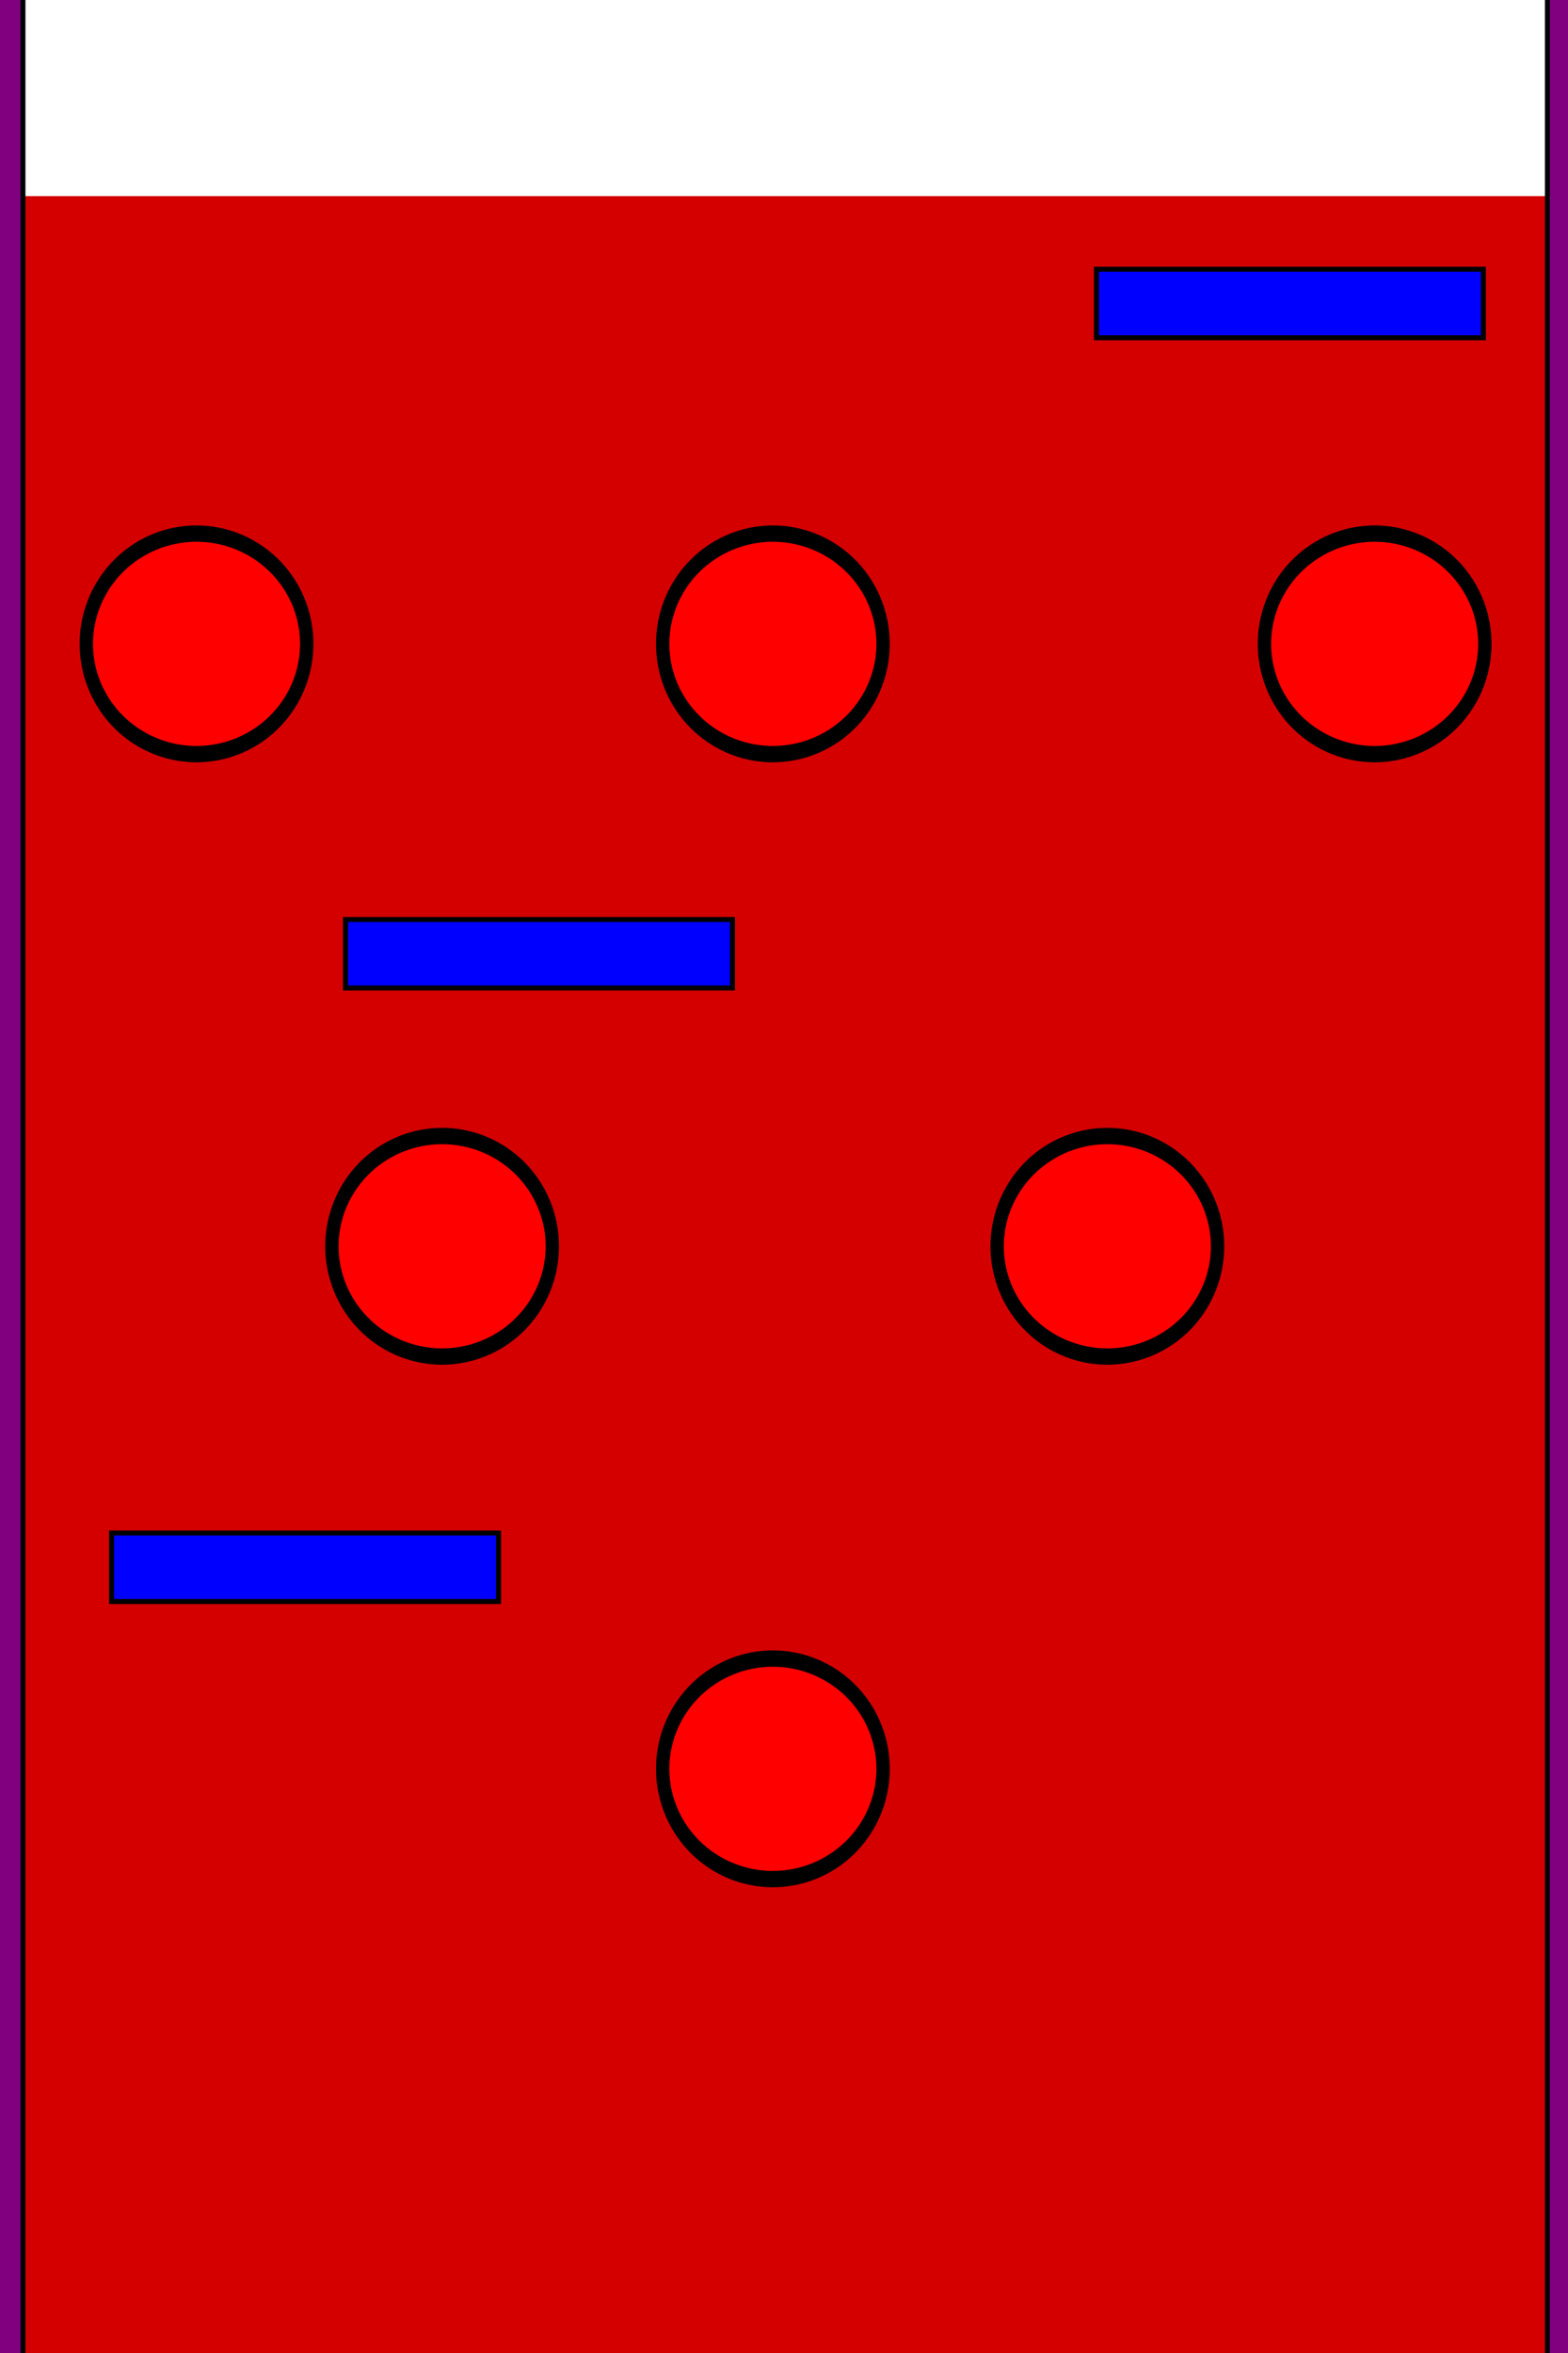 <?xml version="1.0" encoding="UTF-8" standalone="no"?>
<!-- Created with Inkscape (http://www.inkscape.org/) -->

<svg
   xmlns:dc="http://purl.org/dc/elements/1.1/"
   xmlns:cc="http://creativecommons.org/ns#"
   xmlns:rdf="http://www.w3.org/1999/02/22-rdf-syntax-ns#"
   xmlns:svg="http://www.w3.org/2000/svg"
   xmlns="http://www.w3.org/2000/svg"
   xmlns:sodipodi="http://sodipodi.sourceforge.net/DTD/sodipodi-0.dtd"
   xmlns:inkscape="http://www.inkscape.org/namespaces/inkscape"
   width="320"
   height="480"
   id="svg001001"
   version="1.1"
   inkscape:version="0.48.0 r9654"
   sodipodi:docname="level001004.svg"
   inkscape:output_extension="org.inkscape.output.svg.inkscape"
   style="display:inline"
   game_config="gravity_x=0,gravity_y=0">
  <defs
     id="defs2824">
    <inkscape:perspective
       sodipodi:type="inkscape:persp3d"
       inkscape:vp_x="0 : 300 : 1"
       inkscape:vp_y="0 : 1000 : 0"
       inkscape:vp_z="800 : 300 : 1"
       inkscape:persp3d-origin="400 : 200 : 1"
       id="perspective2826" />
    <inkscape:perspective
       id="perspective3630"
       inkscape:persp3d-origin="0.5 : 0.33333333 : 1"
       inkscape:vp_z="1 : 0.5 : 1"
       inkscape:vp_y="0 : 1000 : 0"
       inkscape:vp_x="0 : 0.5 : 1"
       sodipodi:type="inkscape:persp3d" />
    <inkscape:perspective
       id="perspective3684"
       inkscape:persp3d-origin="0.5 : 0.33333333 : 1"
       inkscape:vp_z="1 : 0.5 : 1"
       inkscape:vp_y="0 : 1000 : 0"
       inkscape:vp_x="0 : 0.5 : 1"
       sodipodi:type="inkscape:persp3d" />
    <inkscape:perspective
       id="perspective4666"
       inkscape:persp3d-origin="0.5 : 0.33333333 : 1"
       inkscape:vp_z="1 : 0.5 : 1"
       inkscape:vp_y="0 : 1000 : 0"
       inkscape:vp_x="0 : 0.5 : 1"
       sodipodi:type="inkscape:persp3d" />
    <inkscape:perspective
       id="perspective4666-9"
       inkscape:persp3d-origin="0.5 : 0.33333333 : 1"
       inkscape:vp_z="1 : 0.5 : 1"
       inkscape:vp_y="0 : 1000 : 0"
       inkscape:vp_x="0 : 0.5 : 1"
       sodipodi:type="inkscape:persp3d" />
    <inkscape:perspective
       id="perspective4782"
       inkscape:persp3d-origin="0.5 : 0.33333333 : 1"
       inkscape:vp_z="1 : 0.5 : 1"
       inkscape:vp_y="0 : 1000 : 0"
       inkscape:vp_x="0 : 0.5 : 1"
       sodipodi:type="inkscape:persp3d" />
    <inkscape:perspective
       id="perspective4782-0"
       inkscape:persp3d-origin="0.5 : 0.33333333 : 1"
       inkscape:vp_z="1 : 0.5 : 1"
       inkscape:vp_y="0 : 1000 : 0"
       inkscape:vp_x="0 : 0.5 : 1"
       sodipodi:type="inkscape:persp3d" />
    <inkscape:perspective
       id="perspective4813"
       inkscape:persp3d-origin="0.5 : 0.33333333 : 1"
       inkscape:vp_z="1 : 0.5 : 1"
       inkscape:vp_y="0 : 1000 : 0"
       inkscape:vp_x="0 : 0.5 : 1"
       sodipodi:type="inkscape:persp3d" />
    <inkscape:perspective
       id="perspective4835"
       inkscape:persp3d-origin="0.5 : 0.33333333 : 1"
       inkscape:vp_z="1 : 0.5 : 1"
       inkscape:vp_y="0 : 1000 : 0"
       inkscape:vp_x="0 : 0.5 : 1"
       sodipodi:type="inkscape:persp3d" />
    <inkscape:perspective
       id="perspective4857"
       inkscape:persp3d-origin="0.5 : 0.33333333 : 1"
       inkscape:vp_z="1 : 0.5 : 1"
       inkscape:vp_y="0 : 1000 : 0"
       inkscape:vp_x="0 : 0.5 : 1"
       sodipodi:type="inkscape:persp3d" />
    <inkscape:perspective
       id="perspective4879"
       inkscape:persp3d-origin="0.5 : 0.33333333 : 1"
       inkscape:vp_z="1 : 0.5 : 1"
       inkscape:vp_y="0 : 1000 : 0"
       inkscape:vp_x="0 : 0.5 : 1"
       sodipodi:type="inkscape:persp3d" />
    <inkscape:perspective
       id="perspective2854"
       inkscape:persp3d-origin="0.5 : 0.33333333 : 1"
       inkscape:vp_z="1 : 0.5 : 1"
       inkscape:vp_y="0 : 1000 : 0"
       inkscape:vp_x="0 : 0.5 : 1"
       sodipodi:type="inkscape:persp3d" />
    <inkscape:perspective
       id="perspective3042"
       inkscape:persp3d-origin="0.5 : 0.33333333 : 1"
       inkscape:vp_z="1 : 0.5 : 1"
       inkscape:vp_y="0 : 1000 : 0"
       inkscape:vp_x="0 : 0.5 : 1"
       sodipodi:type="inkscape:persp3d" />
    <inkscape:perspective
       id="perspective3042-3"
       inkscape:persp3d-origin="0.5 : 0.33333333 : 1"
       inkscape:vp_z="1 : 0.5 : 1"
       inkscape:vp_y="0 : 1000 : 0"
       inkscape:vp_x="0 : 0.5 : 1"
       sodipodi:type="inkscape:persp3d" />
    <inkscape:perspective
       id="perspective3042-0"
       inkscape:persp3d-origin="0.5 : 0.33333333 : 1"
       inkscape:vp_z="1 : 0.5 : 1"
       inkscape:vp_y="0 : 1000 : 0"
       inkscape:vp_x="0 : 0.5 : 1"
       sodipodi:type="inkscape:persp3d" />
    <inkscape:perspective
       id="perspective3042-4"
       inkscape:persp3d-origin="0.5 : 0.33333333 : 1"
       inkscape:vp_z="1 : 0.5 : 1"
       inkscape:vp_y="0 : 1000 : 0"
       inkscape:vp_x="0 : 0.5 : 1"
       sodipodi:type="inkscape:persp3d" />
    <inkscape:perspective
       id="perspective3868"
       inkscape:persp3d-origin="0.5 : 0.33333333 : 1"
       inkscape:vp_z="1 : 0.5 : 1"
       inkscape:vp_y="0 : 1000 : 0"
       inkscape:vp_x="0 : 0.5 : 1"
       sodipodi:type="inkscape:persp3d" />
    <inkscape:perspective
       id="perspective3890"
       inkscape:persp3d-origin="0.5 : 0.33333333 : 1"
       inkscape:vp_z="1 : 0.5 : 1"
       inkscape:vp_y="0 : 1000 : 0"
       inkscape:vp_x="0 : 0.5 : 1"
       sodipodi:type="inkscape:persp3d" />
  </defs>
  <sodipodi:namedview
     id="base"
     pagecolor="#ffffff"
     bordercolor="#666666"
     borderopacity="1.0"
     inkscape:pageopacity="0.0"
     inkscape:pageshadow="2"
     inkscape:zoom="1.3184595"
     inkscape:cx="145.29317"
     inkscape:cy="189.38041"
     inkscape:document-units="px"
     inkscape:current-layer="layer1"
     showgrid="false"
     inkscape:window-width="1106"
     inkscape:window-height="940"
     inkscape:window-x="588"
     inkscape:window-y="156"
     inkscape:window-maximized="0"
     borderlayer="false" />
  <g
     inkscape:groupmode="layer"
     id="layer2"
     inkscape:label="dimensions"
     style="display:inline"
     transform="translate(0,160)">
    <rect
       style="fill:#d40000"
       id="rect4013"
       width="320"
       height="440"
       x="0"
       y="-120"
       ry="0.948" />
  </g>
  <g
     inkscape:label="physics:static"
     inkscape:groupmode="layer"
     id="layer1"
     style="display:inline"
     transform="translate(0,160)">
    <path
       transform="matrix(1.363,0,0,1.666,-343.032,-519.29)"
       game_data="object=mediumball,objectParams=color:aqua"
       d="M 474,294.5 A 16.5,13.5 0 1 1 441,294.5 A 16.5,13.5 0 1 1 474,294.5 z"
       sodipodi:ry="13.5"
       sodipodi:rx="16.5"
       sodipodi:cy="294.5"
       sodipodi:cx="457.5"
       id="path5413"
       style="fill:#ff0000;fill-opacity:1;stroke:#000000;stroke-width:2;stroke-miterlimit:4;stroke-opacity:1;stroke-dasharray:none;display:inline"
       sodipodi:type="arc" />
    <path
       sodipodi:type="arc"
       style="fill:#ff0000;fill-opacity:1;stroke:#000000;stroke-width:2;stroke-miterlimit:4;stroke-opacity:1;stroke-dasharray:none;display:inline"
       id="path5415"
       sodipodi:cx="457.5"
       sodipodi:cy="294.5"
       sodipodi:rx="16.5"
       sodipodi:ry="13.5"
       d="M 474,294.5 A 16.5,13.5 0 1 1 441,294.5 A 16.5,13.5 0 1 1 474,294.5 z"
       game_data="object=mediumball,objectParams=color:blue"
       transform="matrix(1.363,0,0,1.666,-533.345,-396.4)" />
    <rect
       style="fill:#0000ff;fill-rule:evenodd;stroke:#000000;stroke-width:1.027px;stroke-linecap:butt;stroke-linejoin:miter;stroke-opacity:1"
       id="rect3031"
       width="78.973"
       height="13.973"
       x="223.76"
       y="-105.072"
       game_data="object=movingplatform,objectParams=direction:horizontal;color:richCarmine;duration:6;translation:-210" />
    <rect
       y="152.728"
       x="22.767"
       height="13.973"
       width="78.973"
       id="rect3033"
       style="fill:#0000ff;fill-rule:evenodd;stroke:#000000;stroke-width:1.027px;stroke-linecap:butt;stroke-linejoin:miter;stroke-opacity:1"
       game_data="object=movingplatform,objectParams=direction:horizontal;color:robinEggBlue;duration:6;translation:210" />
    <rect
       style="fill:#800080;fill-rule:evenodd;stroke:#000000;stroke-width:1px;stroke-linecap:butt;stroke-linejoin:miter;stroke-opacity:1"
       id="rect3035"
       width="10"
       height="502.86"
       x="-5.309"
       y="-167.69"
       game_data="object=platform,objectParams=color:razzmatazz" />
    <rect
       game_data="object=platform,objectParams=color:razzmatazz"
       y="-162.381"
       x="315.795"
       height="502.86"
       width="10"
       id="rect3009"
       style="fill:#800080;fill-rule:evenodd;stroke:#000000;stroke-width:1px;stroke-linecap:butt;stroke-linejoin:miter;stroke-opacity:1" />
    <rect
       style="fill:#0000ff;fill-rule:evenodd;stroke:#000000;stroke-width:1.027px;stroke-linecap:butt;stroke-linejoin:miter;stroke-opacity:1"
       id="rect3013"
       width="78.973"
       height="13.973"
       x="70.514"
       y="27.577"
       game_data="object=movingplatform,objectParams=direction:horizontal;color:teaRoseOrange;duration:2;translation:120" />
    <path
       sodipodi:type="arc"
       style="fill:#ff0000;fill-opacity:1;stroke:#000000;stroke-width:2;stroke-miterlimit:4;stroke-opacity:1;stroke-dasharray:none;display:inline"
       id="path3017"
       sodipodi:cx="457.5"
       sodipodi:cy="294.5"
       sodipodi:rx="16.5"
       sodipodi:ry="13.5"
       d="M 474,294.5 A 16.5,13.5 0 1 1 441,294.5 A 16.5,13.5 0 1 1 474,294.5 z"
       game_data="object=mediumball,objectParams=color:aqua"
       transform="matrix(1.363,0,0,1.666,-583.465,-519.29)" />
    <path
       transform="matrix(1.363,0,0,1.666,-397.581,-396.4)"
       game_data="object=mediumball,objectParams=color:blue"
       d="M 474,294.5 A 16.5,13.5 0 1 1 441,294.5 A 16.5,13.5 0 1 1 474,294.5 z"
       sodipodi:ry="13.5"
       sodipodi:rx="16.5"
       sodipodi:cy="294.5"
       sodipodi:cx="457.5"
       id="path3019"
       style="fill:#ff0000;fill-opacity:1;stroke:#000000;stroke-width:2;stroke-miterlimit:4;stroke-opacity:1;stroke-dasharray:none;display:inline"
       sodipodi:type="arc" />
    <path
       transform="matrix(1.363,0,0,1.666,-465.842,-519.29)"
       game_data="object=mediumball,objectParams=color:aqua"
       d="M 474,294.5 A 16.5,13.5 0 1 1 441,294.5 A 16.5,13.5 0 1 1 474,294.5 z"
       sodipodi:ry="13.5"
       sodipodi:rx="16.5"
       sodipodi:cy="294.5"
       sodipodi:cx="457.5"
       id="path3021"
       style="fill:#ff0000;fill-opacity:1;stroke:#000000;stroke-width:2;stroke-miterlimit:4;stroke-opacity:1;stroke-dasharray:none;display:inline"
       sodipodi:type="arc" />
    <path
       transform="matrix(1.363,0,0,1.666,-465.842,-289.805)"
       game_data="object=mediumball,objectParams=color:yellow"
       d="M 474,294.5 A 16.5,13.5 0 1 1 441,294.5 A 16.5,13.5 0 1 1 474,294.5 z"
       sodipodi:ry="13.5"
       sodipodi:rx="16.5"
       sodipodi:cy="294.5"
       sodipodi:cx="457.5"
       id="path3023"
       style="fill:#ff0000;fill-opacity:1;stroke:#000000;stroke-width:2;stroke-miterlimit:4;stroke-opacity:1;stroke-dasharray:none;display:inline"
       sodipodi:type="arc" />
  </g>
</svg>
